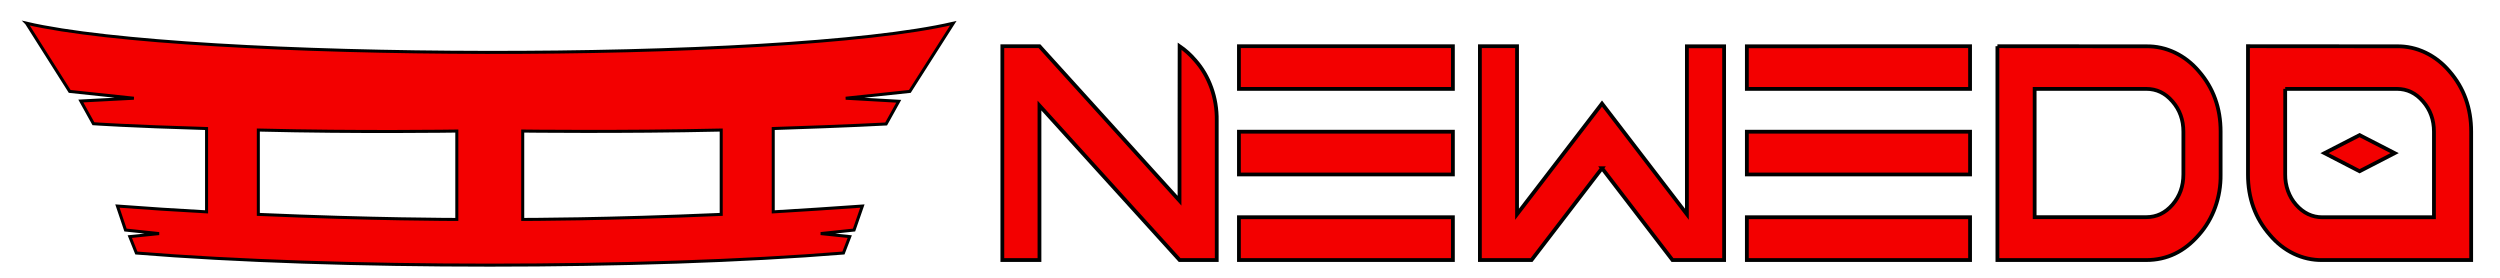 <?xml version="1.0" encoding="UTF-8" standalone="no"?><!DOCTYPE svg PUBLIC "-//W3C//DTD SVG 1.1//EN" "http://www.w3.org/Graphics/SVG/1.1/DTD/svg11.dtd"><svg width="100%" height="100%" viewBox="0 0 198 22" version="1.1" xmlns="http://www.w3.org/2000/svg" xmlns:xlink="http://www.w3.org/1999/xlink" xml:space="preserve" xmlns:serif="http://www.serif.com/" style="fill-rule:evenodd;clip-rule:evenodd;"><g><g><path d="M2.1,1.84l3.42,5.4l5.08,0.54l-4.2,0.22l1,1.8c0,0 2.84,0.2 8.96,0.38l0,6.6c-2.355,-0.129 -4.708,-0.282 -7.06,-0.46l0.64,1.9l2.66,0.28l-2.32,0.24l0.52,1.3c15.7,1.28 40.28,1.28 56,0l0.5,-1.3l-2.3,-0.24l2.64,-0.28l0.66,-1.9c-2.42,0.18 -4.8,0.32 -7.06,0.46l0,-6.6c6.12,-0.2 8.94,-0.36 8.94,-0.36l1,-1.8l-4.2,-0.24l5.08,-0.54l3.44,-5.4c-13.56,3.16 -60.54,3 -73.4,0Zm18.36,8.46c7.86,0.2 15.72,0.08 15.72,0.08l0,7c0,-0 -6.64,-0 -15.72,-0.4l0,-6.68Zm36.66,-0l0,6.68c-9.06,0.4 -15.72,0.4 -15.72,0.4l0,-7c0,-0 7.86,0.1 15.72,-0.08Z" style="fill:#f30000;fill-rule:nonzero;stroke:#000;stroke-width:0.24px;"/></g><g><path d="M98.124,13.818l16.946,0l0,-3.389l-16.946,0l0,3.389Zm0,-6.778l16.946,0l0,-3.381l-16.946,0l0,3.381Zm0,13.556l16.946,0l0,-3.389l-16.946,0l0,3.389Zm40.227,-3.389l-0,3.389l17.678,0l-0,-3.389l-17.678,0Zm-0,-6.778l-0,3.389l17.678,0l-0,-3.389l-17.678,0Zm-0,-6.761l-0,3.372l17.678,0l-0,-3.381l-17.678,0.009Zm19.844,-0.009l0,16.937l11.788,0c1.628,0 3.013,-0.659 4.168,-1.995c1.123,-1.253 1.747,-2.985 1.722,-4.783l0,-3.389c0,-1.863 -0.574,-3.463 -1.722,-4.782c-1.091,-1.288 -2.597,-2.004 -4.161,-1.979l-11.795,-0.009Zm2.949,3.381l8.839,0c0.818,0 1.507,0.33 2.08,0.998c0.574,0.66 0.861,1.459 0.861,2.391l0,3.381c0,0.94 -0.287,1.732 -0.861,2.4c-0.573,0.659 -1.262,0.989 -2.08,0.989l-8.839,0l0,-10.159Zm16.896,-3.381l-0,10.159c-0,1.872 0.574,3.463 1.729,4.783c1.086,1.299 2.594,2.022 4.161,1.995l11.787,0l0,-10.167c0,-1.863 -0.573,-3.463 -1.721,-4.782c-1.092,-1.288 -2.598,-2.004 -4.162,-1.979l-11.794,-0.009Zm2.948,3.381l8.839,0c0.818,0 1.507,0.33 2.081,0.998c0.574,0.66 0.861,1.459 0.861,2.391l-0,6.778l-8.839,0c-0.804,0 -1.5,-0.33 -2.081,-0.989c-0.56,-0.631 -0.871,-1.499 -0.861,-2.4l0,-6.778Z" style="fill:#f30000;fill-rule:nonzero;stroke:#000;stroke-width:0.3px;"/><path d="M126.879,13.323l-5.582,7.273l-4.089,0l-0,-16.937l2.942,0l-0,13.309l6.729,-8.765l6.723,8.765l-0,-13.3l2.948,-0l0,16.928l-4.089,0l-5.582,-7.273Zm57.223,-1.195l2.777,-1.427l2.776,1.427l-2.776,1.435l-2.777,-1.435Zm-90.684,-2.581l-0,6.349l-11.092,-12.237l-2.941,0l-0,16.937l2.941,0l0,-12.236l11.099,12.236l2.941,0l0,-11.049c0.028,-1.797 -0.593,-3.529 -1.714,-4.783c-0.366,-0.427 -0.778,-0.799 -1.227,-1.105l-0.007,5.888Z" style="fill:#f30000;fill-rule:nonzero;stroke:#000;stroke-width:0.3px;"/></g></g></svg>